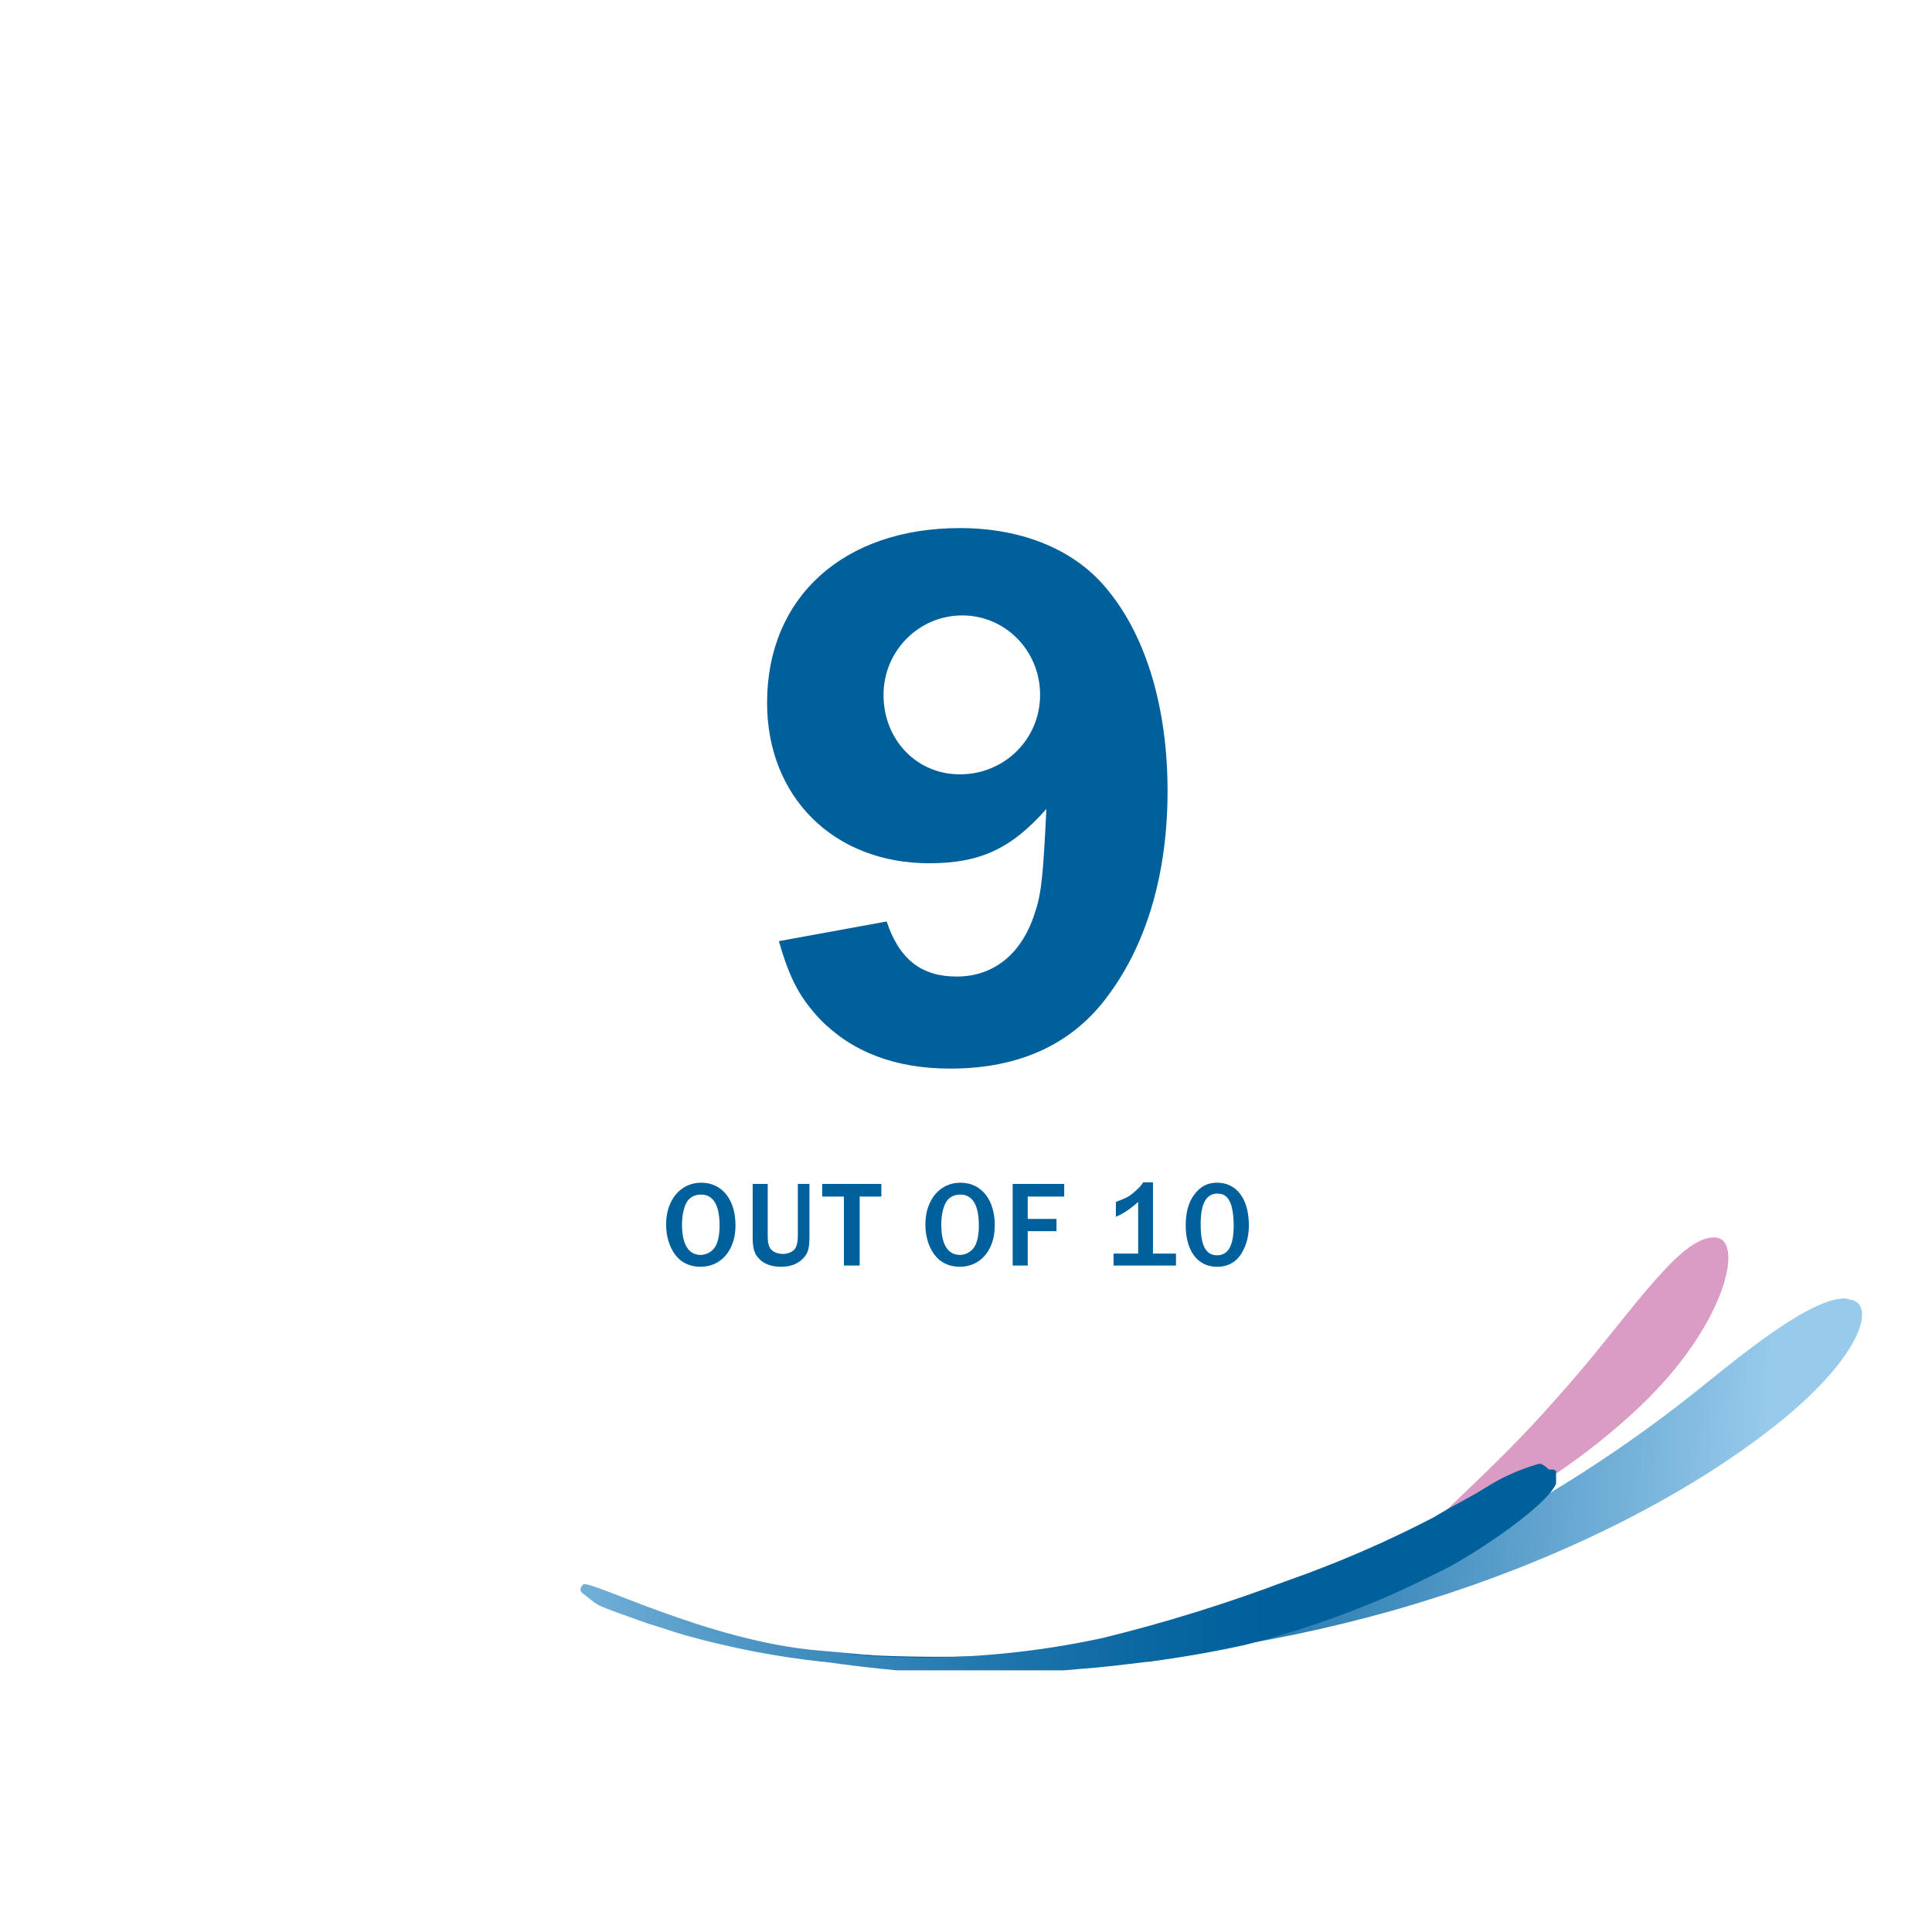 <svg width="221" height="221" viewBox="0 0 221 221" fill="none" xmlns="http://www.w3.org/2000/svg">
<g filter="url(#filter0_d)">
<circle cx="110.917" cy="100.529" r="90" fill="white"/>
</g>
<path d="M89.096 107.657C90.356 112.067 91.526 114.137 93.776 116.567C97.466 120.347 102.416 122.237 108.716 122.237C116.726 122.237 122.846 119.357 126.896 113.687C131.306 107.657 133.556 99.647 133.556 90.467C133.556 81.017 131.126 72.917 126.806 67.607C123.116 62.927 116.996 60.407 109.796 60.407C96.476 60.407 87.746 68.327 87.746 80.387C87.746 91.187 95.396 98.747 106.286 98.747C112.046 98.747 115.646 97.127 119.696 92.537C119.336 99.827 119.156 102.077 118.436 104.237C116.996 109.007 113.756 111.707 109.436 111.707C105.386 111.707 102.866 109.727 101.426 105.407L89.096 107.657ZM110.066 70.397C115.016 70.397 118.976 74.447 118.976 79.487C118.976 84.527 114.926 88.577 109.796 88.577C104.846 88.577 101.066 84.617 101.066 79.487C101.066 74.447 105.116 70.397 110.066 70.397Z" fill="#00609C"/>
<path d="M80.199 135.288C77.847 135.288 76.195 137.262 76.195 140.062C76.195 141.406 76.559 142.61 77.231 143.52C77.889 144.416 78.911 144.906 80.129 144.906C82.509 144.906 84.133 142.988 84.133 140.174C84.133 137.206 82.593 135.288 80.199 135.288ZM80.185 136.646C81.599 136.646 82.313 137.85 82.313 140.202C82.313 141.14 82.173 141.91 81.893 142.47C81.571 143.114 80.885 143.548 80.143 143.548C78.771 143.548 78.015 142.344 78.015 140.118C78.015 139.124 78.183 138.228 78.505 137.612C78.813 136.996 79.429 136.646 80.185 136.646ZM92.593 135.428H91.263V141.434C91.263 142.064 91.137 142.582 90.927 142.862C90.661 143.212 90.115 143.436 89.541 143.436C89.009 143.436 88.505 143.24 88.225 142.946C87.945 142.652 87.819 142.162 87.819 141.434V135.428H86.097V141.546C86.097 142.778 86.293 143.436 86.839 143.996C87.399 144.584 88.267 144.906 89.331 144.906C90.381 144.906 91.221 144.598 91.809 144.01C92.425 143.394 92.593 142.834 92.593 141.434V135.428ZM98.338 144.766V136.87H100.816V135.428H94.054V136.87H96.532V144.766H98.338ZM109.857 135.288C107.505 135.288 105.853 137.262 105.853 140.062C105.853 141.406 106.217 142.61 106.889 143.52C107.547 144.416 108.569 144.906 109.787 144.906C112.167 144.906 113.791 142.988 113.791 140.174C113.791 137.206 112.251 135.288 109.857 135.288ZM109.843 136.646C111.257 136.646 111.971 137.85 111.971 140.202C111.971 141.14 111.831 141.91 111.551 142.47C111.229 143.114 110.543 143.548 109.801 143.548C108.429 143.548 107.673 142.344 107.673 140.118C107.673 139.124 107.841 138.228 108.163 137.612C108.471 136.996 109.087 136.646 109.843 136.646ZM117.561 144.766V140.832H120.851V139.432H117.561V136.87H121.733V135.428H115.839V144.766H117.561ZM134.519 144.766V143.394H131.887V135.246H130.767C130.557 135.61 130.277 135.904 129.661 136.436C129.115 136.898 128.835 137.038 127.645 137.486V139.18C128.429 138.872 129.255 138.326 130.193 137.486V143.394H127.379V144.766H134.519ZM139.217 135.288C138.125 135.288 137.313 135.708 136.613 136.646C135.955 137.514 135.633 138.69 135.633 140.16C135.633 143.1 137.005 144.906 139.217 144.906C140.477 144.906 141.457 144.36 142.073 143.268C142.591 142.4 142.857 141.336 142.857 140.174C142.857 137.15 141.471 135.288 139.217 135.288ZM139.259 136.534C140.029 136.534 140.491 136.898 140.799 137.738C140.995 138.284 141.121 139.194 141.121 140.16C141.121 142.484 140.505 143.59 139.217 143.59C137.929 143.59 137.341 142.47 137.341 140.048C137.341 137.682 137.971 136.534 139.259 136.534Z" fill="#00609C"/>
<path d="M106.057 190.258C95.306 189.611 92.66 188.803 95.968 189.126C104.838 189.744 113.745 189.635 122.596 188.803C137.395 187.431 151.835 183.545 165.268 177.317C176.029 172.062 186.131 165.602 195.369 158.067C202.151 152.567 207.774 148.523 211.082 148.523C211.247 148.523 211.578 148.685 211.743 148.685C214.39 149.17 213.232 154.509 204.631 161.788C196.196 168.906 180.815 178.126 159.148 184.273C144.499 188.386 129.335 190.479 114.095 190.491C111.002 190.491 108.293 190.398 106.057 190.258Z" fill="url(#paint0_linear)"/>
<path d="M178.001 160.009C170.393 168.744 162.785 174.567 163.281 175.538C163.612 176.509 175.355 171.979 186.436 161.95C197.683 151.921 199.833 141.082 195.864 141.568C191.729 141.729 185.775 151.435 178.001 160.009Z" fill="#DA9BC5"/>
<path d="M102.562 191.067C100.02 190.837 97.315 190.516 94.31 190.097H94.145C88.773 189.51 83.462 188.482 78.267 187.023C76.613 186.538 75.29 186.052 74.132 185.729C71.486 184.758 69.501 184.111 68.509 183.626C67.92 183.32 66.688 182.278 66.688 182.278C66.688 182.278 66.045 181.943 66.688 181.259C67.332 180.574 80.962 187.739 93.649 188.802C106.335 189.866 96.46 189.126 97.287 189.288C99.934 189.45 102.745 189.611 105.557 189.611C112.512 189.586 119.443 188.827 126.231 187.347C133.306 185.606 140.265 183.445 147.071 180.876C152.866 178.851 158.505 176.418 163.941 173.597C165.264 172.788 166.752 171.979 168.241 171.17C169.73 170.361 171.053 169.391 172.541 168.744C173.66 168.218 174.822 167.785 176.015 167.45C176.015 167.45 176.345 167.288 177.172 168.097H177.668C177.787 168.132 177.899 168.187 177.999 168.258V169.714C177.007 172.141 169.233 177.479 165.099 179.582L161.129 181.523C155.128 184.307 148.87 186.528 142.44 188.155C138.801 188.964 134.997 189.611 131.358 190.097H131.193C128.547 190.42 125.9 190.744 123.585 190.905C122.954 190.964 122.334 191.018 121.726 191.067H102.562Z" fill="url(#paint1_linear)"/>
<defs>
<filter id="filter0_d" x="0.917" y="0.529" width="220" height="220" filterUnits="userSpaceOnUse" color-interpolation-filters="sRGB">
<feFlood flood-opacity="0" result="BackgroundImageFix"/>
<feColorMatrix in="SourceAlpha" type="matrix" values="0 0 0 0 0 0 0 0 0 0 0 0 0 0 0 0 0 0 127 0"/>
<feOffset dy="10"/>
<feGaussianBlur stdDeviation="10"/>
<feColorMatrix type="matrix" values="0 0 0 0 0.596 0 0 0 0 0.792 0 0 0 0 0.922 0 0 0 1 0"/>
<feBlend mode="normal" in2="BackgroundImageFix" result="effect1_dropShadow"/>
<feBlend mode="normal" in="SourceGraphic" in2="effect1_dropShadow" result="shape"/>
</filter>
<linearGradient id="paint0_linear" x1="209.333" y1="171.302" x2="99.066" y2="166.161" gradientUnits="userSpaceOnUse">
<stop stop-color="#97CAEB"/>
<stop offset="0.067" stop-color="#97CAEB"/>
<stop offset="0.177" stop-color="#7CB7DD"/>
<stop offset="0.418" stop-color="#4791C1"/>
<stop offset="0.626" stop-color="#2076AD"/>
<stop offset="0.792" stop-color="#0966A0"/>
<stop offset="0.895" stop-color="#00609C"/>
<stop offset="1" stop-color="#00609C"/>
</linearGradient>
<linearGradient id="paint1_linear" x1="0.534" y1="179.365" x2="177.888" y2="179.365" gradientUnits="userSpaceOnUse">
<stop stop-color="#97CAEB"/>
<stop offset="0.267" stop-color="#97CAEB"/>
<stop offset="0.34" stop-color="#7CB7DD"/>
<stop offset="0.499" stop-color="#4791C1"/>
<stop offset="0.636" stop-color="#2076AD"/>
<stop offset="0.746" stop-color="#0966A0"/>
<stop offset="0.814" stop-color="#00609C"/>
<stop offset="1" stop-color="#00609C"/>
</linearGradient>
</defs>
</svg>
